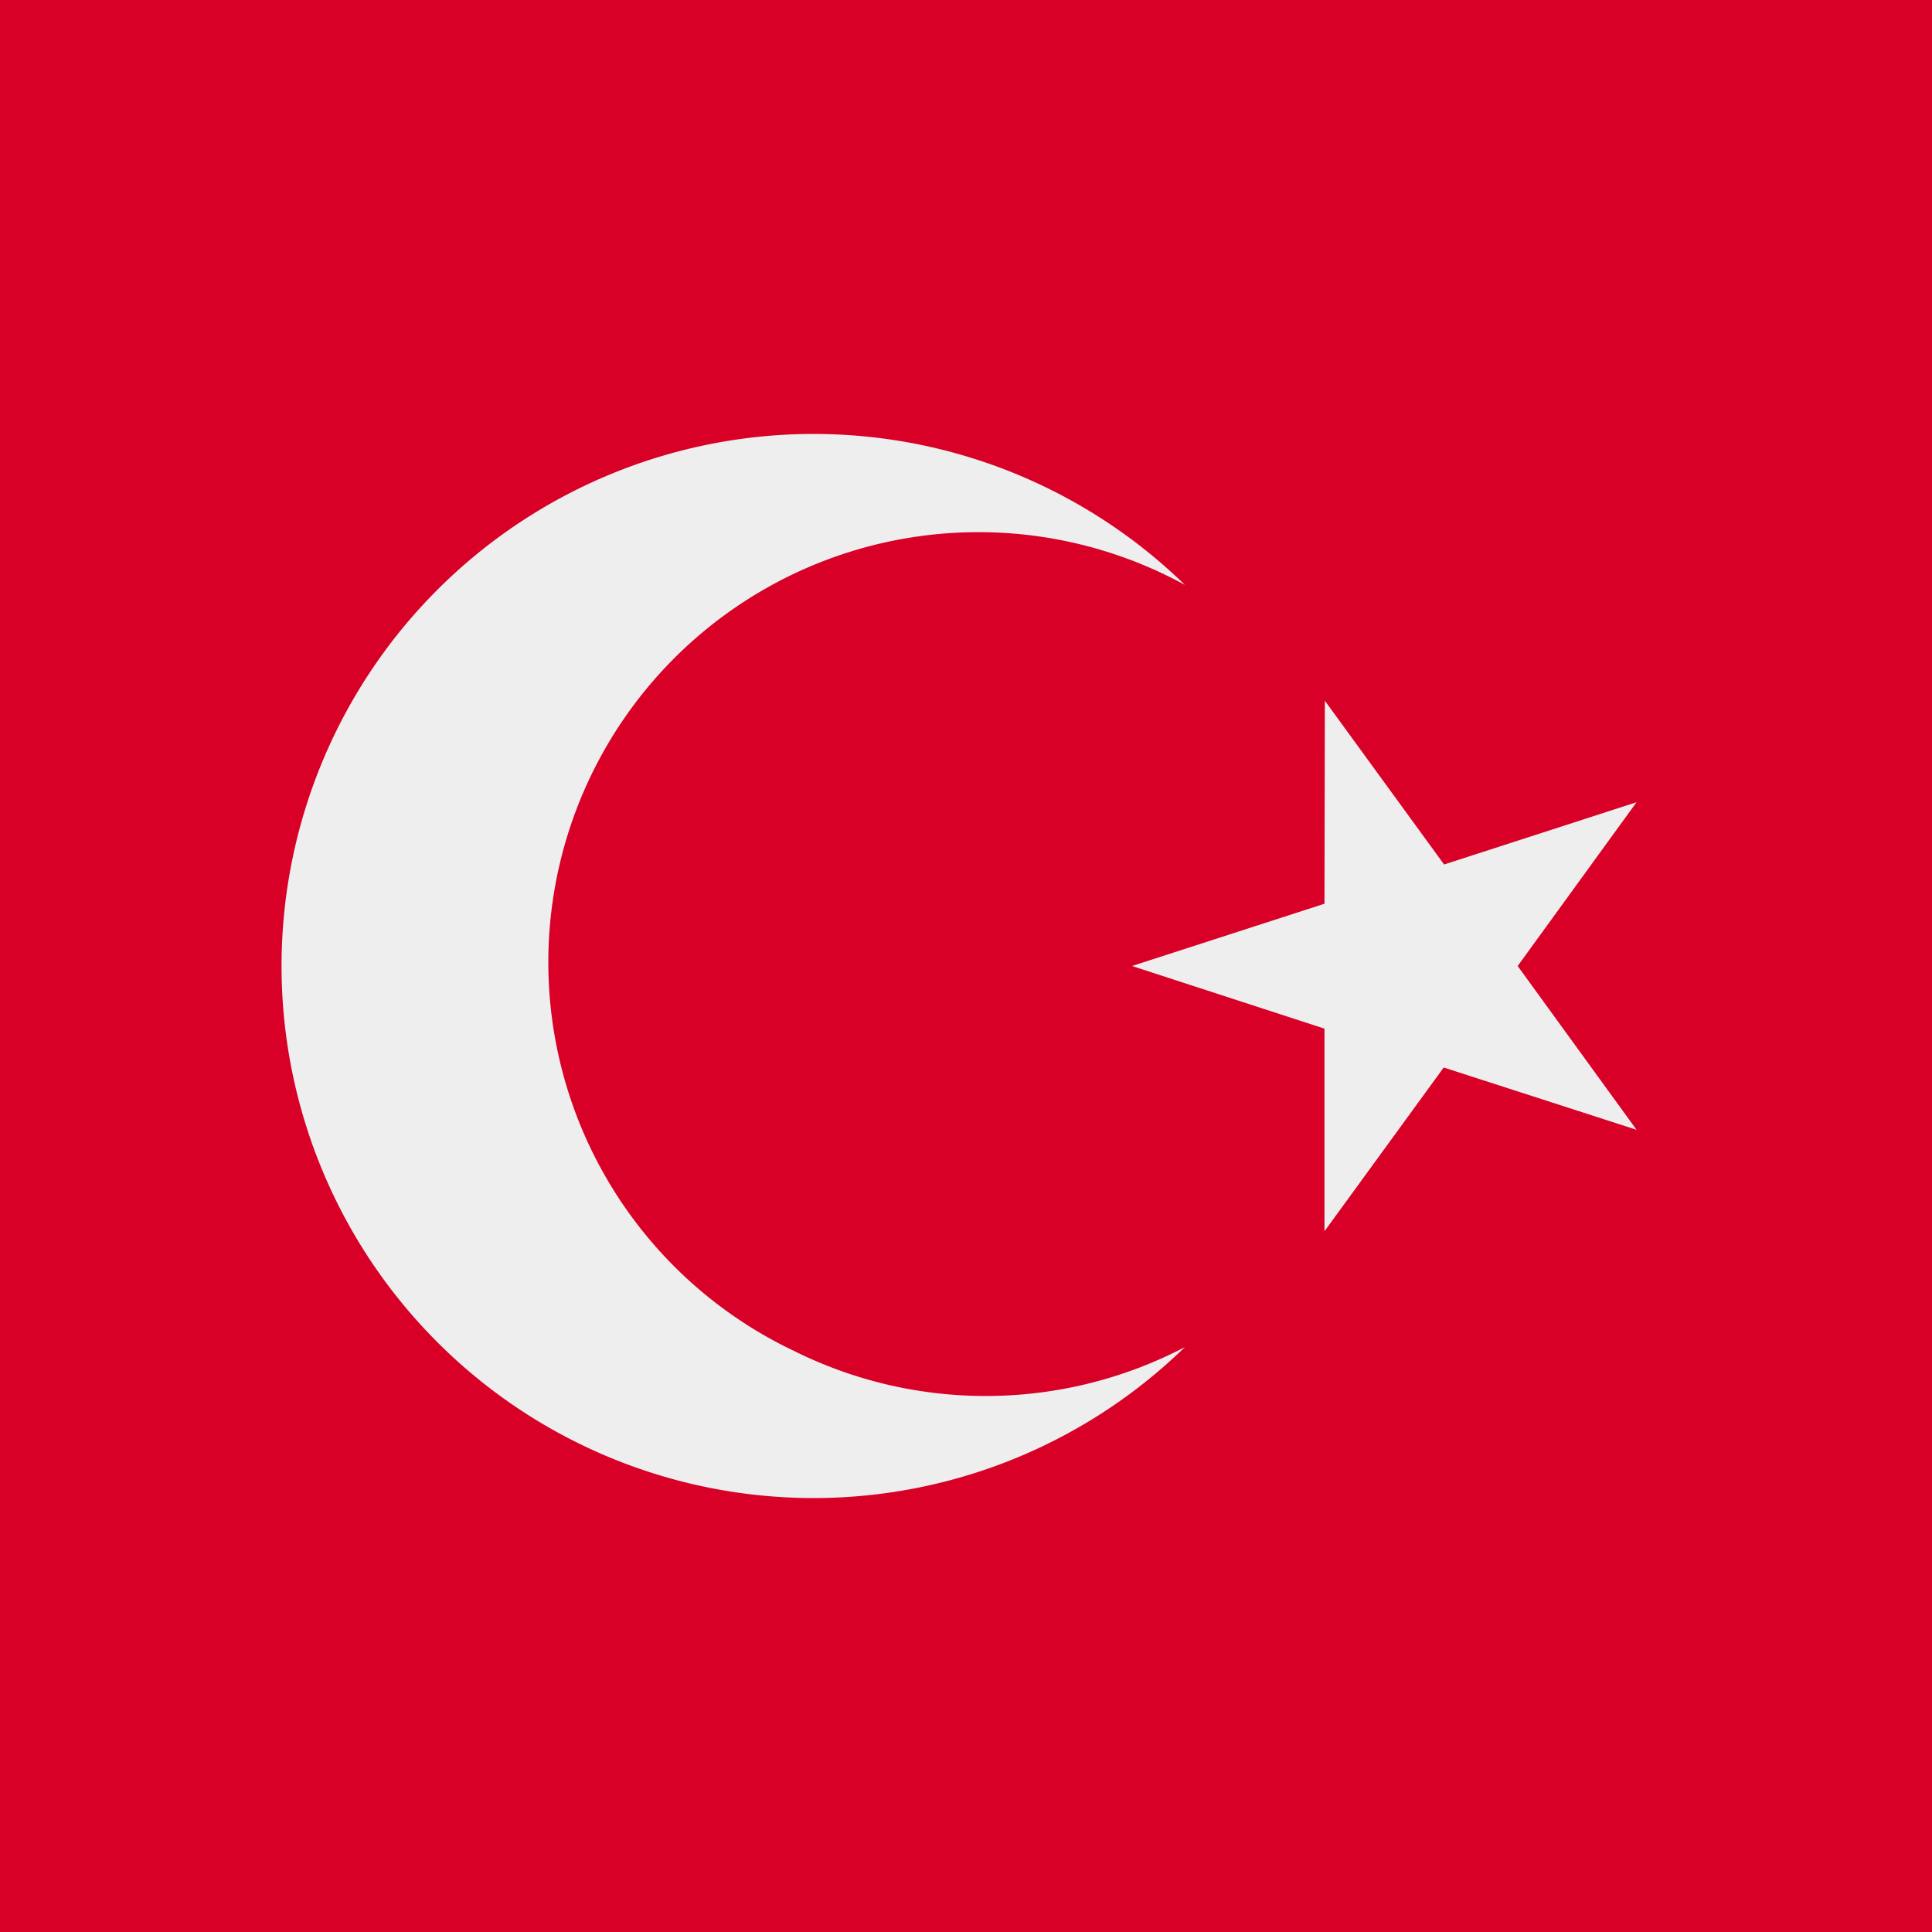 <svg xmlns="http://www.w3.org/2000/svg" width="512" height="512" fill="none"><path fill="#d80027" d="M0 0h512v512H0z"/><path fill="#EEE" fill-rule="evenodd" d="M210.4 358a114 114 0 0 0 103.6-1 141 141 0 1 1 0-202 114 114 0 1 0-103.6 203M351 239.5 300 256l51 16.6v53.7l31.6-43.4 51.1 16.5-31.5-43.4 31.5-43.4-51 16.5-31.6-43.4z" clip-rule="evenodd"/></svg>